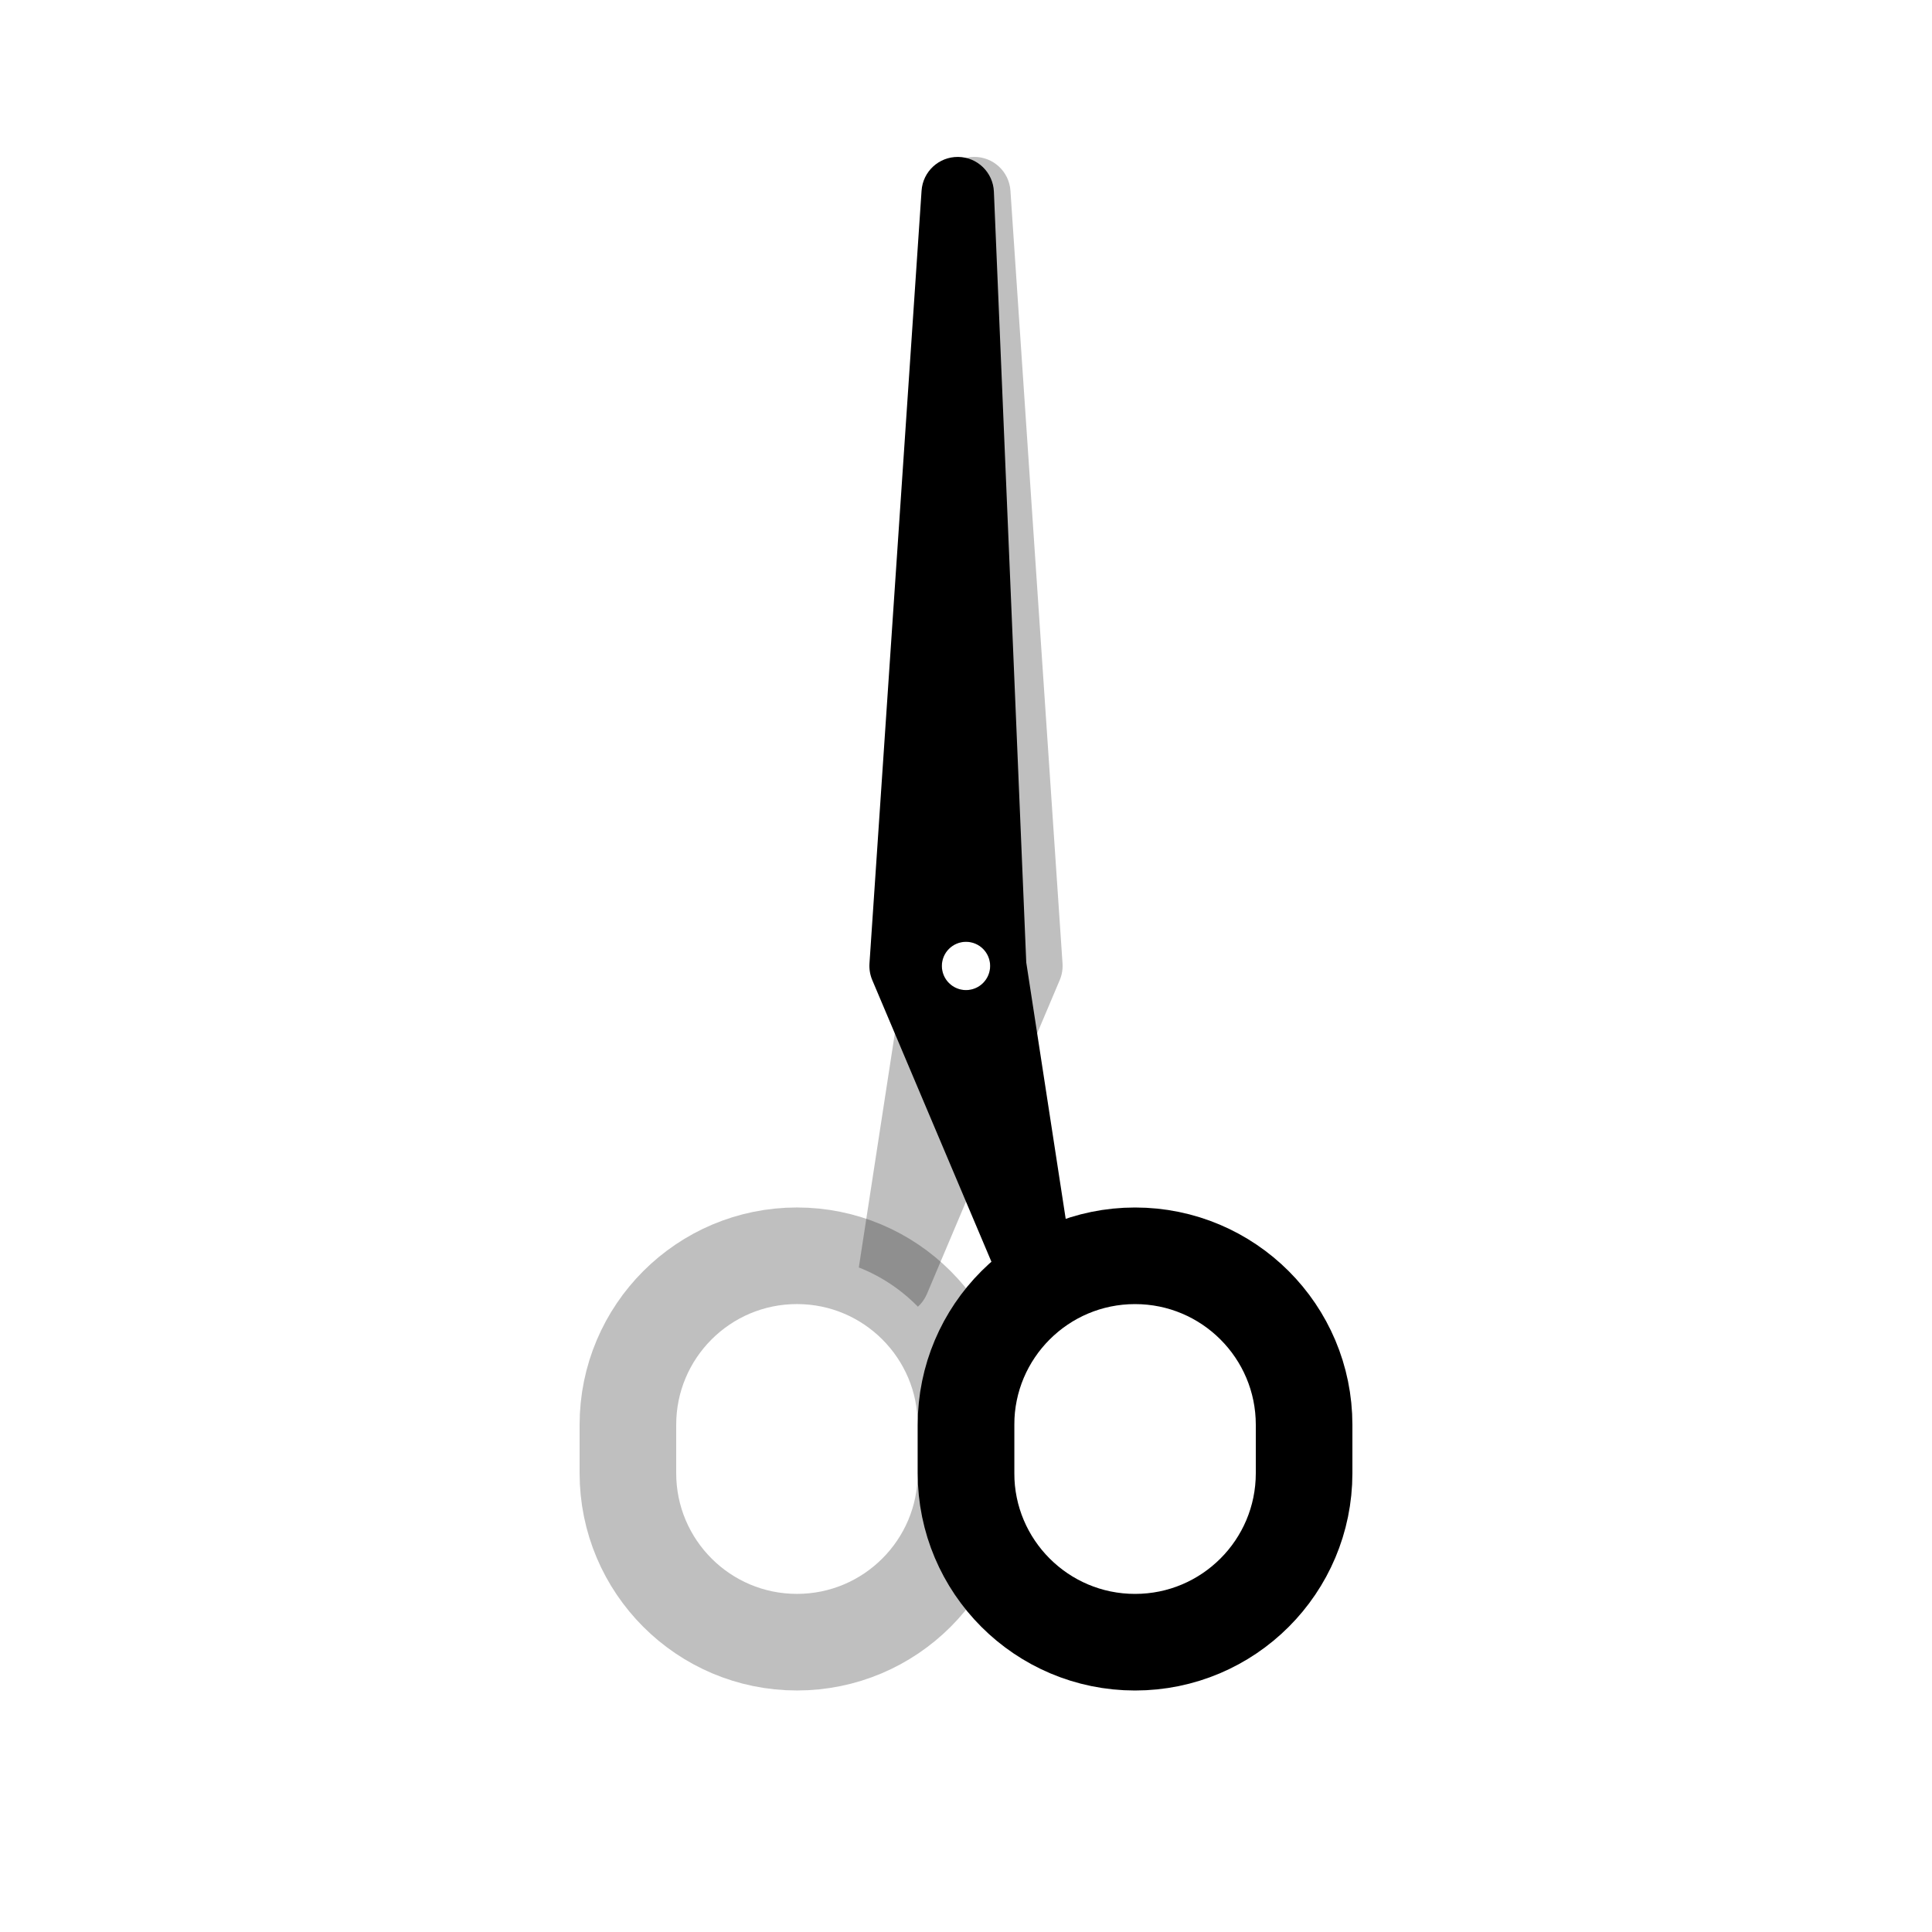 <svg viewBox="0 0 80 80" fill="none">
  <path opacity="0.25" fill-rule="evenodd" clip-rule="evenodd" d="M38.008 54.108C38.165 53.966 38.294 53.788 38.382 53.581L43.882 40.581C43.973 40.365 44.012 40.13 43.997 39.896L41.84 7.896C41.787 7.101 41.121 6.487 40.325 6.497C39.528 6.507 38.879 7.138 38.845 7.934L37.505 39.851L35.562 52.483C36.49 52.848 37.322 53.406 38.008 54.108ZM40 38.997C40.552 38.997 41 39.445 41 39.997C41 40.549 40.552 40.997 40 40.997C39.448 40.997 39 40.549 39 39.997C39 39.445 39.448 38.997 40 38.997Z" fill="currentColor" />
  <path opacity="0.25" d="M40 60.999C40 64.865 36.866 67.999 33 67.999V67.999C29.134 67.999 26 64.865 26 60.999L26 58.999C26 55.133 29.134 51.999 33 51.999V51.999C36.866 51.999 40 55.133 40 58.999L40 60.999Z" stroke="currentColor" stroke-width="4" stroke-linecap="round" stroke-linejoin="round" />
  <path fill-rule="evenodd" clip-rule="evenodd" d="M41.992 54.109C41.835 53.967 41.706 53.789 41.618 53.582L36.118 40.582C36.027 40.366 35.988 40.131 36.003 39.897L38.16 7.897C38.213 7.102 38.879 6.488 39.675 6.498C40.472 6.508 41.121 7.139 41.155 7.935L42.495 39.852L44.438 52.483C43.51 52.849 42.678 53.407 41.992 54.109ZM40 38.998C39.448 38.998 39 39.446 39 39.998C39 40.55 39.448 40.998 40 40.998C40.552 40.998 41 40.55 41 39.998C41 39.446 40.552 38.998 40 38.998Z" fill="currentColor" />
  <path d="M40 61C40 64.866 43.134 68 47 68V68C50.866 68 54 64.866 54 61L54 59C54 55.134 50.866 52 47 52V52C43.134 52 40 55.134 40 59L40 61Z" stroke="currentColor" stroke-width="4" stroke-linecap="round" stroke-linejoin="round" />
</svg>